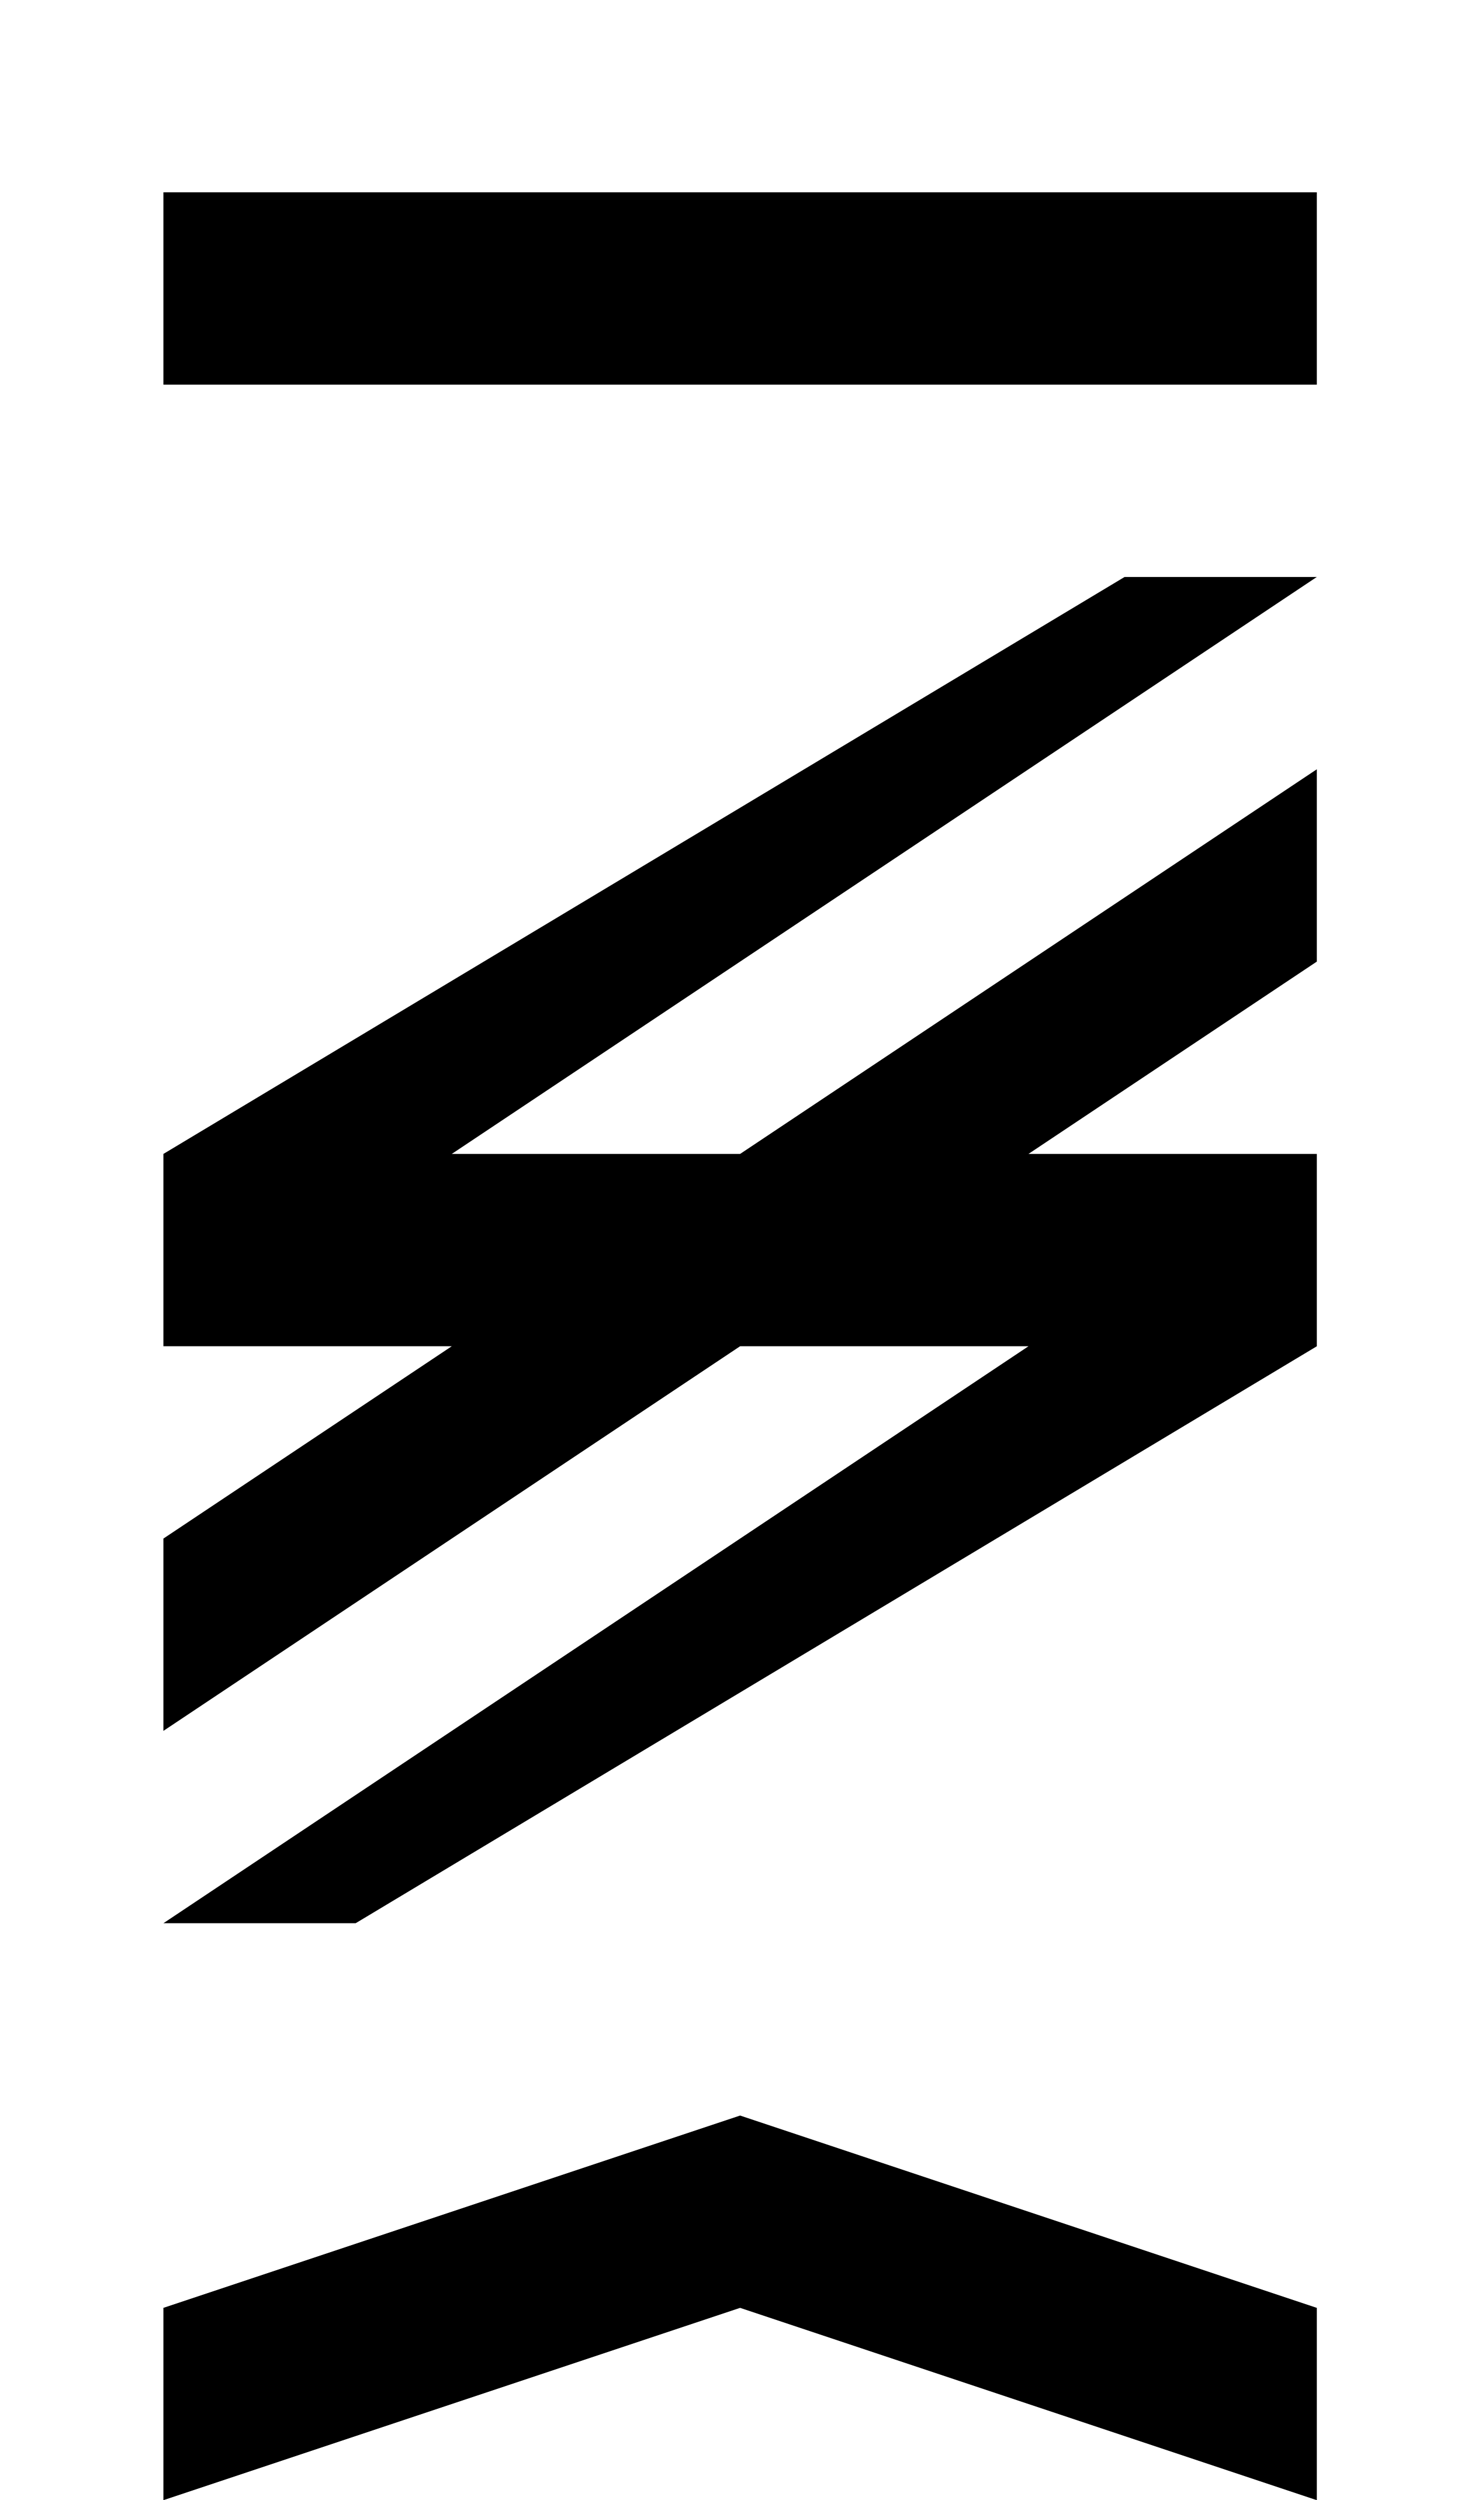 <?xml version="1.0" standalone="no"?>
<!DOCTYPE svg PUBLIC "-//W3C//DTD SVG 1.1//EN" "http://www.w3.org/Graphics/SVG/1.1/DTD/svg11.dtd" >
<svg xmlns="http://www.w3.org/2000/svg" xmlns:xlink="http://www.w3.org/1999/xlink" version="1.1" viewBox="-10 0 760 1300">
   <path fill="currentColor"
d="M75 800l600 -400v100l-600 400v-100zM75 1000l450 -300h-450v-100l500 -300h100l-450 300h450v100l-500 300h-100zM75 200v-100h600v100h-600zM75 1300v-100l300 -100l300 100v100l-300 -100z" />
</svg>
